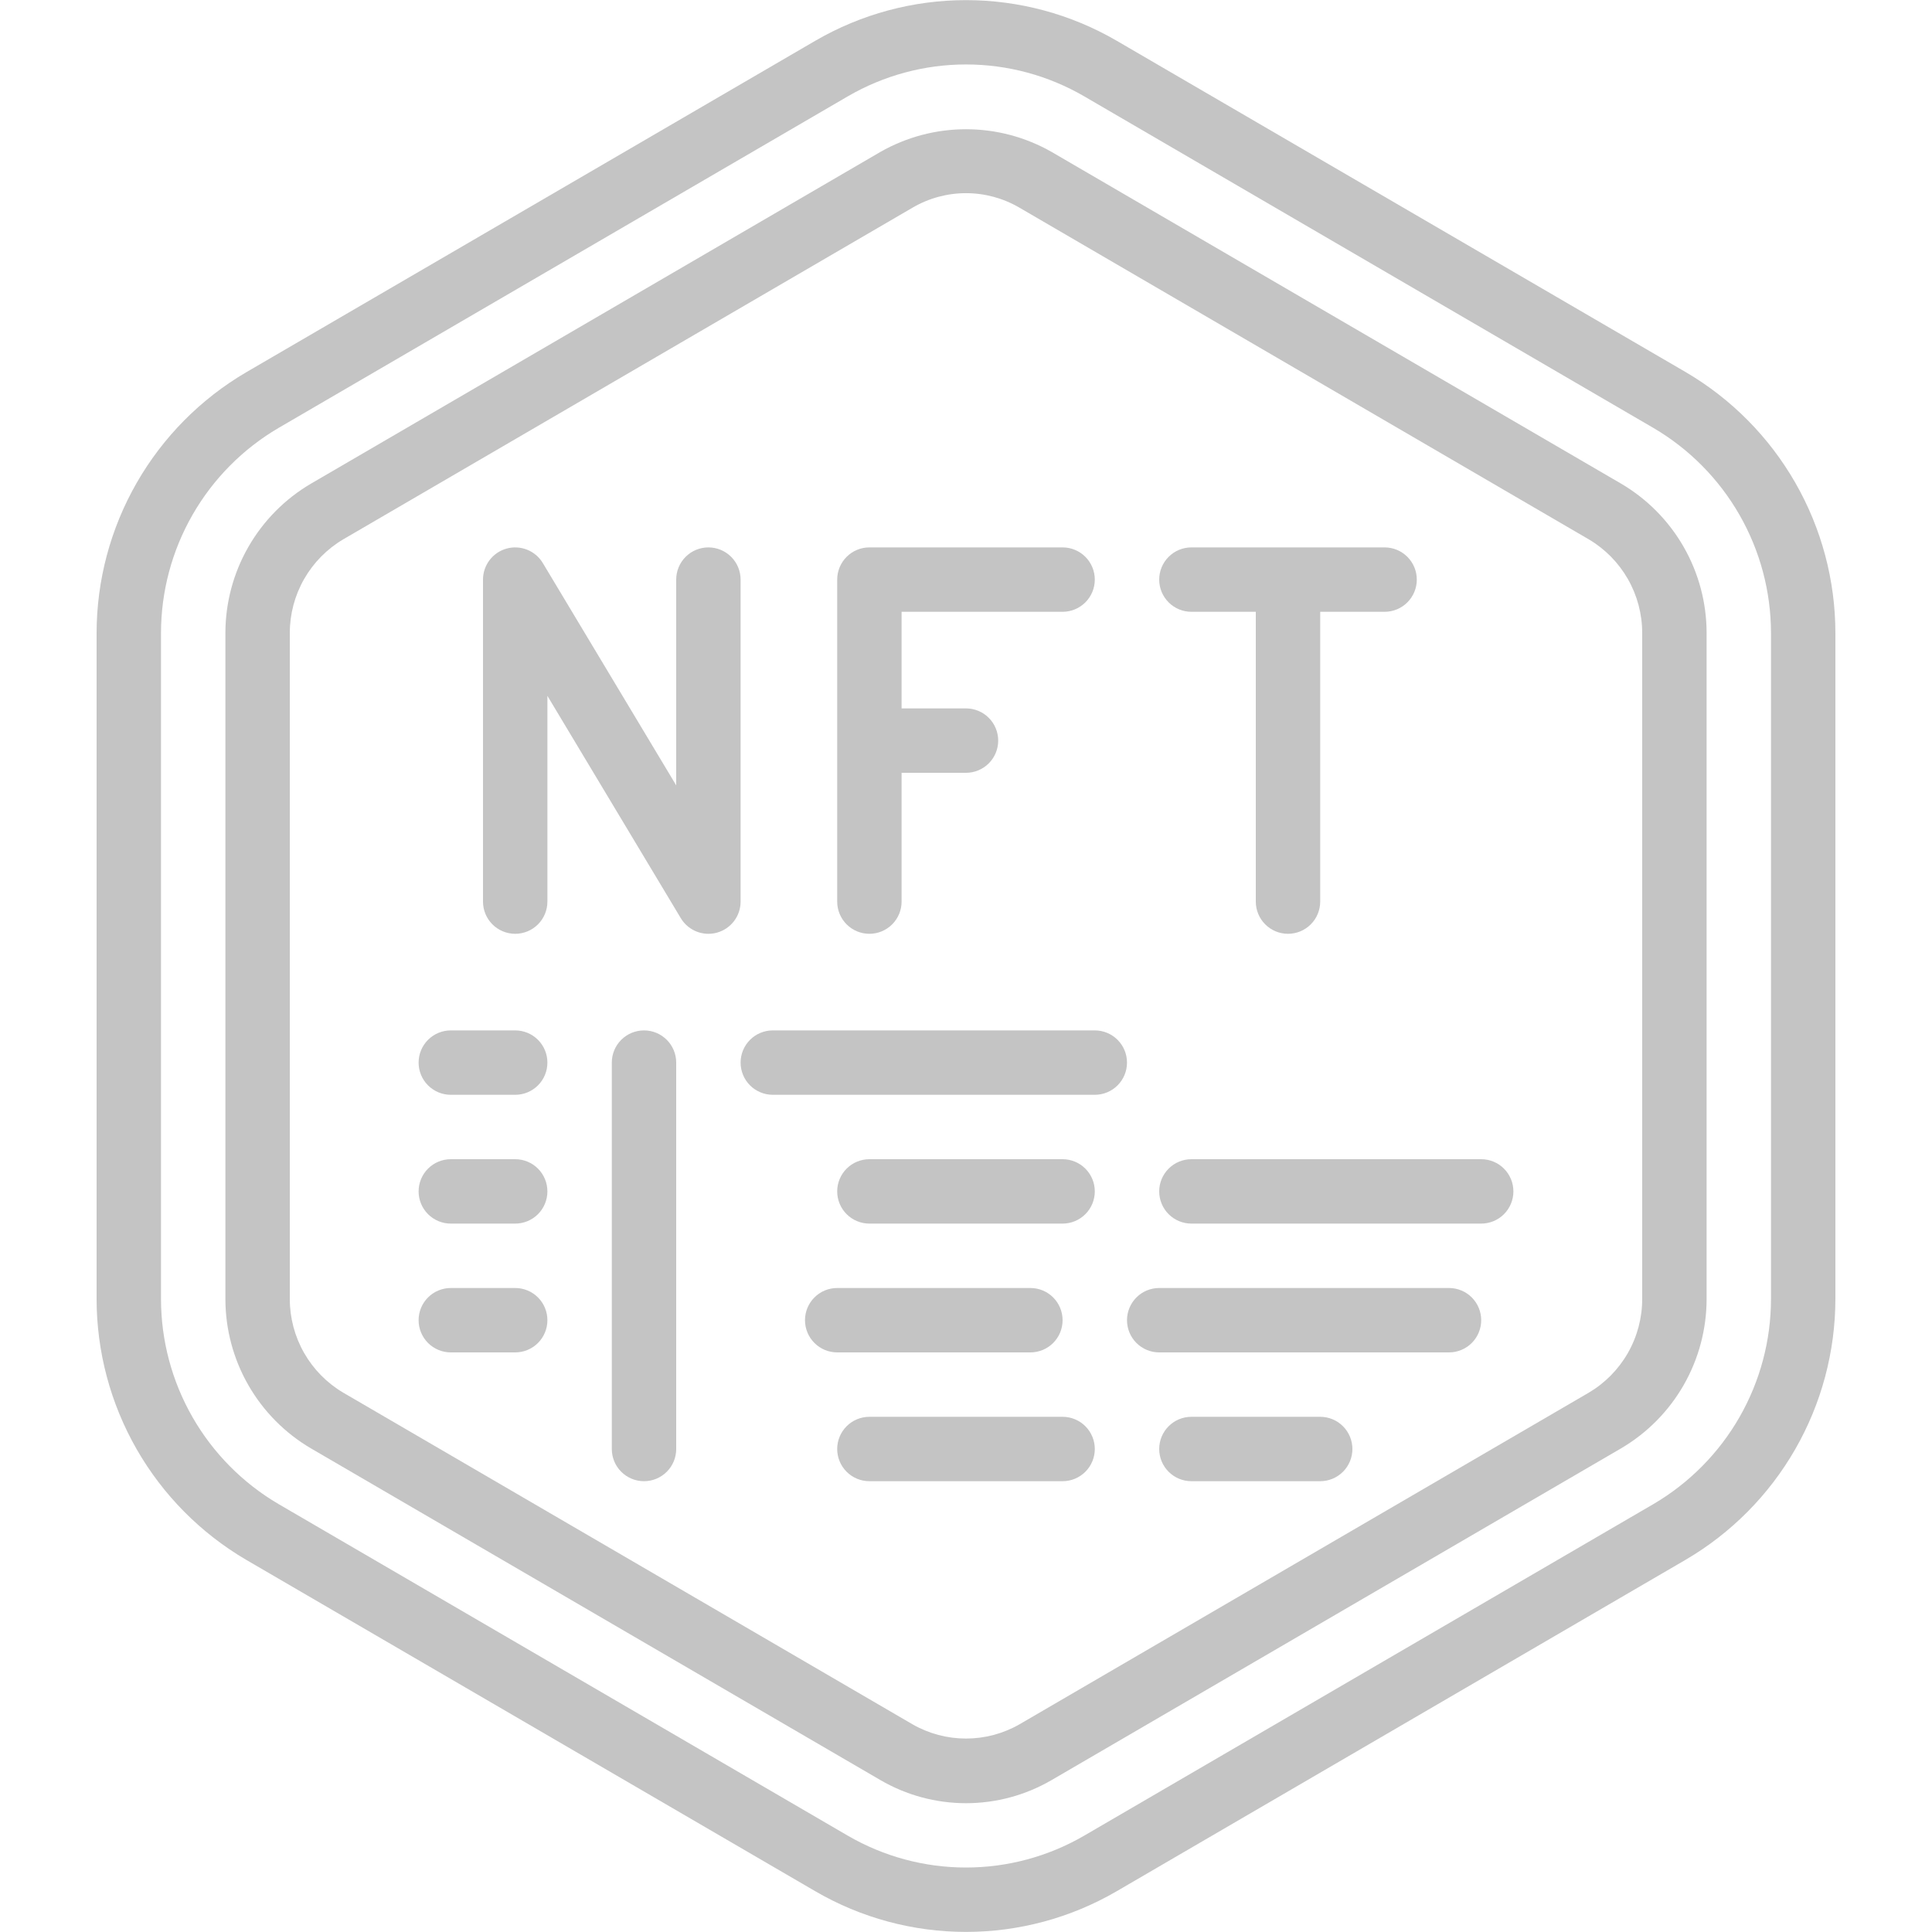 <svg width="394" height="394" viewBox="0 0 394 394" fill="none" xmlns="http://www.w3.org/2000/svg">
<path d="M166.287 385.7C175.612 391.125 186.208 393.982 196.996 393.982C207.784 393.982 218.38 391.125 227.705 385.7L343.804 318.063C353.075 312.625 360.765 304.86 366.114 295.536C371.463 286.213 374.284 275.655 374.299 264.906V129.094C374.29 118.34 371.471 107.775 366.122 98.445C360.773 89.116 353.08 81.345 343.804 75.904L227.712 8.3C218.385 2.881 207.79 0.026 197.002 0.026C186.215 0.026 175.62 2.881 166.293 8.3L50.188 75.93C40.917 81.37 33.227 89.137 27.88 98.461C22.532 107.786 19.712 118.345 19.699 129.094V264.906C19.708 275.66 22.527 286.225 27.876 295.555C33.225 304.885 40.919 312.655 50.195 318.096L166.287 385.7ZM32.833 264.906V129.094C32.839 120.641 35.053 112.336 39.256 105.001C43.459 97.667 49.505 91.557 56.794 87.278L172.906 19.641C180.224 15.386 188.538 13.145 197.002 13.145C205.467 13.145 213.781 15.386 221.099 19.641L337.198 87.278C344.489 91.556 350.536 97.665 354.74 105C358.944 112.334 361.159 120.64 361.166 129.094V264.906C361.16 273.359 358.946 281.665 354.743 288.999C350.54 296.334 344.494 302.443 337.204 306.723L221.092 374.359C213.774 378.611 205.46 380.851 196.996 380.851C188.532 380.851 180.218 378.611 172.9 374.359L56.794 306.723C49.504 302.443 43.458 296.334 39.255 288.999C35.053 281.665 32.838 273.359 32.833 264.906V264.906Z" fill="#C4C4C4"/>
<path d="M179.52 363.005C184.825 366.102 190.857 367.733 197 367.733C203.143 367.733 209.175 366.102 214.481 363.005L330.592 295.369C335.9 292.249 340.302 287.798 343.361 282.455C346.42 277.112 348.03 271.063 348.034 264.906V129.094C348.032 122.935 346.421 116.884 343.36 111.54C340.3 106.196 335.896 101.743 330.586 98.625L214.481 30.995C209.156 27.954 203.131 26.355 197 26.355C190.869 26.355 184.844 27.954 179.52 30.995L63.421 98.631C58.111 101.749 53.707 106.2 50.645 111.543C47.584 116.886 45.971 122.936 45.967 129.094V264.906C45.969 271.064 47.58 277.116 50.64 282.46C53.7 287.804 58.104 292.256 63.414 295.375L179.52 363.005ZM59.1 129.094C59.099 125.231 60.106 121.435 62.023 118.081C63.939 114.727 66.698 111.932 70.027 109.972L186.126 42.335C189.426 40.409 193.179 39.394 197 39.394C200.822 39.394 204.574 40.409 207.875 42.335L323.973 109.972C327.302 111.932 330.061 114.727 331.978 118.081C333.894 121.435 334.901 125.231 334.9 129.094V264.906C334.901 268.768 333.895 272.563 331.98 275.917C330.064 279.271 327.307 282.067 323.98 284.028L207.875 351.665C204.562 353.556 200.814 354.55 197 354.55C193.186 354.55 189.438 353.556 186.126 351.665L70.027 284.028C66.698 282.068 63.939 279.273 62.023 275.919C60.106 272.565 59.099 268.769 59.1 264.906V129.094Z" fill="#C4C4C4"/>
<path d="M105.067 190.433C106.808 190.433 108.479 189.741 109.71 188.51C110.941 187.278 111.633 185.608 111.633 183.867V141.906L138.839 187.248C139.423 188.22 140.248 189.024 141.234 189.582C142.22 190.14 143.334 190.433 144.467 190.433C145.059 190.433 145.649 190.353 146.22 190.197C147.604 189.813 148.824 188.987 149.694 187.843C150.563 186.7 151.034 185.303 151.033 183.867V118.2C151.033 116.458 150.341 114.788 149.11 113.557C147.879 112.325 146.208 111.633 144.467 111.633C142.725 111.633 141.055 112.325 139.823 113.557C138.592 114.788 137.9 116.458 137.9 118.2V160.161L110.694 114.818C109.955 113.588 108.832 112.634 107.499 112.102C106.166 111.571 104.695 111.491 103.312 111.874C101.929 112.258 100.709 113.084 99.84 114.226C98.971 115.369 98.501 116.765 98.5 118.2V183.867C98.5 185.608 99.192 187.278 100.423 188.51C101.655 189.741 103.325 190.433 105.067 190.433Z" fill="#C4C4C4"/>
<path d="M177.299 190.433C179.041 190.433 180.711 189.741 181.942 188.51C183.174 187.278 183.866 185.608 183.866 183.867V157.6H196.999C198.741 157.6 200.411 156.908 201.642 155.677C202.874 154.445 203.566 152.775 203.566 151.033C203.566 149.292 202.874 147.621 201.642 146.39C200.411 145.158 198.741 144.467 196.999 144.467H183.866V124.767H216.699C218.441 124.767 220.111 124.075 221.342 122.843C222.574 121.612 223.266 119.942 223.266 118.2C223.266 116.458 222.574 114.788 221.342 113.557C220.111 112.325 218.441 111.633 216.699 111.633H177.299C175.558 111.633 173.887 112.325 172.656 113.557C171.424 114.788 170.732 116.458 170.732 118.2V183.867C170.732 185.608 171.424 187.278 172.656 188.51C173.887 189.741 175.558 190.433 177.299 190.433Z" fill="#C4C4C4"/>
<path d="M242.967 124.767H256.1V183.867C256.1 185.608 256.792 187.278 258.024 188.51C259.255 189.741 260.925 190.433 262.667 190.433C264.409 190.433 266.079 189.741 267.31 188.51C268.542 187.278 269.234 185.608 269.234 183.867V124.767H282.367C284.109 124.767 285.779 124.075 287.01 122.843C288.242 121.612 288.934 119.942 288.934 118.2C288.934 116.458 288.242 114.788 287.01 113.557C285.779 112.325 284.109 111.633 282.367 111.633H242.967C241.225 111.633 239.555 112.325 238.324 113.557C237.092 114.788 236.4 116.458 236.4 118.2C236.4 119.942 237.092 121.612 238.324 122.843C239.555 124.075 241.225 124.767 242.967 124.767Z" fill="#C4C4C4"/>
<path d="M157.6 223.267H223.267C225.008 223.267 226.678 222.575 227.91 221.343C229.141 220.112 229.833 218.442 229.833 216.7C229.833 214.958 229.141 213.288 227.91 212.057C226.678 210.825 225.008 210.133 223.267 210.133H157.6C155.858 210.133 154.188 210.825 152.957 212.057C151.725 213.288 151.033 214.958 151.033 216.7C151.033 218.442 151.725 220.112 152.957 221.343C154.188 222.575 155.858 223.267 157.6 223.267Z" fill="#C4C4C4"/>
<path d="M216.699 236.4H177.299C175.558 236.4 173.887 237.092 172.656 238.323C171.424 239.555 170.732 241.225 170.732 242.967C170.732 244.708 171.424 246.378 172.656 247.61C173.887 248.841 175.558 249.533 177.299 249.533H216.699C218.441 249.533 220.111 248.841 221.342 247.61C222.574 246.378 223.266 244.708 223.266 242.967C223.266 241.225 222.574 239.555 221.342 238.323C220.111 237.092 218.441 236.4 216.699 236.4Z" fill="#C4C4C4"/>
<path d="M242.967 249.533H302.067C303.809 249.533 305.479 248.841 306.71 247.61C307.942 246.378 308.634 244.708 308.634 242.967C308.634 241.225 307.942 239.555 306.71 238.323C305.479 237.092 303.809 236.4 302.067 236.4H242.967C241.225 236.4 239.555 237.092 238.324 238.323C237.092 239.555 236.4 241.225 236.4 242.967C236.4 244.708 237.092 246.378 238.324 247.61C239.555 248.841 241.225 249.533 242.967 249.533Z" fill="#C4C4C4"/>
<path d="M216.699 288.934H177.299C175.558 288.934 173.887 289.625 172.656 290.857C171.424 292.088 170.732 293.759 170.732 295.5C170.732 297.242 171.424 298.912 172.656 300.144C173.887 301.375 175.558 302.067 177.299 302.067H216.699C218.441 302.067 220.111 301.375 221.342 300.144C222.574 298.912 223.266 297.242 223.266 295.5C223.266 293.759 222.574 292.088 221.342 290.857C220.111 289.625 218.441 288.934 216.699 288.934Z" fill="#C4C4C4"/>
<path d="M269.234 288.934H242.967C241.225 288.934 239.555 289.625 238.324 290.857C237.092 292.088 236.4 293.759 236.4 295.5C236.4 297.242 237.092 298.912 238.324 300.144C239.555 301.375 241.225 302.067 242.967 302.067H269.234C270.975 302.067 272.646 301.375 273.877 300.144C275.109 298.912 275.8 297.242 275.8 295.5C275.8 293.759 275.109 292.088 273.877 290.857C272.646 289.625 270.975 288.934 269.234 288.934Z" fill="#C4C4C4"/>
<path d="M210.133 275.8C211.874 275.8 213.545 275.108 214.776 273.877C216.008 272.645 216.699 270.975 216.699 269.233C216.699 267.492 216.008 265.821 214.776 264.59C213.545 263.358 211.874 262.667 210.133 262.667H170.733C168.991 262.667 167.321 263.358 166.089 264.59C164.858 265.821 164.166 267.492 164.166 269.233C164.166 270.975 164.858 272.645 166.089 273.877C167.321 275.108 168.991 275.8 170.733 275.8H210.133Z" fill="#C4C4C4"/>
<path d="M236.401 275.8H295.501C297.242 275.8 298.912 275.108 300.144 273.877C301.375 272.645 302.067 270.975 302.067 269.233C302.067 267.492 301.375 265.821 300.144 264.59C298.912 263.358 297.242 262.667 295.501 262.667H236.401C234.659 262.667 232.989 263.358 231.757 264.59C230.526 265.821 229.834 267.492 229.834 269.233C229.834 270.975 230.526 272.645 231.757 273.877C232.989 275.108 234.659 275.8 236.401 275.8Z" fill="#C4C4C4"/>
<path d="M131.334 210.133C129.593 210.133 127.922 210.825 126.691 212.057C125.459 213.288 124.768 214.958 124.768 216.7V295.5C124.768 297.242 125.459 298.912 126.691 300.143C127.922 301.375 129.593 302.067 131.334 302.067C133.076 302.067 134.746 301.375 135.978 300.143C137.209 298.912 137.901 297.242 137.901 295.5V216.7C137.901 214.958 137.209 213.288 135.978 212.057C134.746 210.825 133.076 210.133 131.334 210.133V210.133Z" fill="#C4C4C4"/>
<path d="M91.934 223.267H105.067C106.809 223.267 108.479 222.575 109.711 221.343C110.942 220.112 111.634 218.442 111.634 216.7C111.634 214.958 110.942 213.288 109.711 212.057C108.479 210.825 106.809 210.133 105.067 210.133H91.934C90.192 210.133 88.522 210.825 87.29 212.057C86.059 213.288 85.367 214.958 85.367 216.7C85.367 218.442 86.059 220.112 87.29 221.343C88.522 222.575 90.192 223.267 91.934 223.267V223.267Z" fill="#C4C4C4"/>
<path d="M91.934 249.533H105.067C106.809 249.533 108.479 248.841 109.711 247.61C110.942 246.378 111.634 244.708 111.634 242.967C111.634 241.225 110.942 239.555 109.711 238.323C108.479 237.092 106.809 236.4 105.067 236.4H91.934C90.192 236.4 88.522 237.092 87.29 238.323C86.059 239.555 85.367 241.225 85.367 242.967C85.367 244.708 86.059 246.378 87.29 247.61C88.522 248.841 90.192 249.533 91.934 249.533V249.533Z" fill="#C4C4C4"/>
<path d="M91.934 275.8H105.067C106.809 275.8 108.479 275.108 109.711 273.877C110.942 272.645 111.634 270.975 111.634 269.233C111.634 267.492 110.942 265.821 109.711 264.59C108.479 263.358 106.809 262.667 105.067 262.667H91.934C90.192 262.667 88.522 263.358 87.29 264.59C86.059 265.821 85.367 267.492 85.367 269.233C85.367 270.975 86.059 272.645 87.29 273.877C88.522 275.108 90.192 275.8 91.934 275.8V275.8Z" fill="#C4C4C4"/>
</svg>

